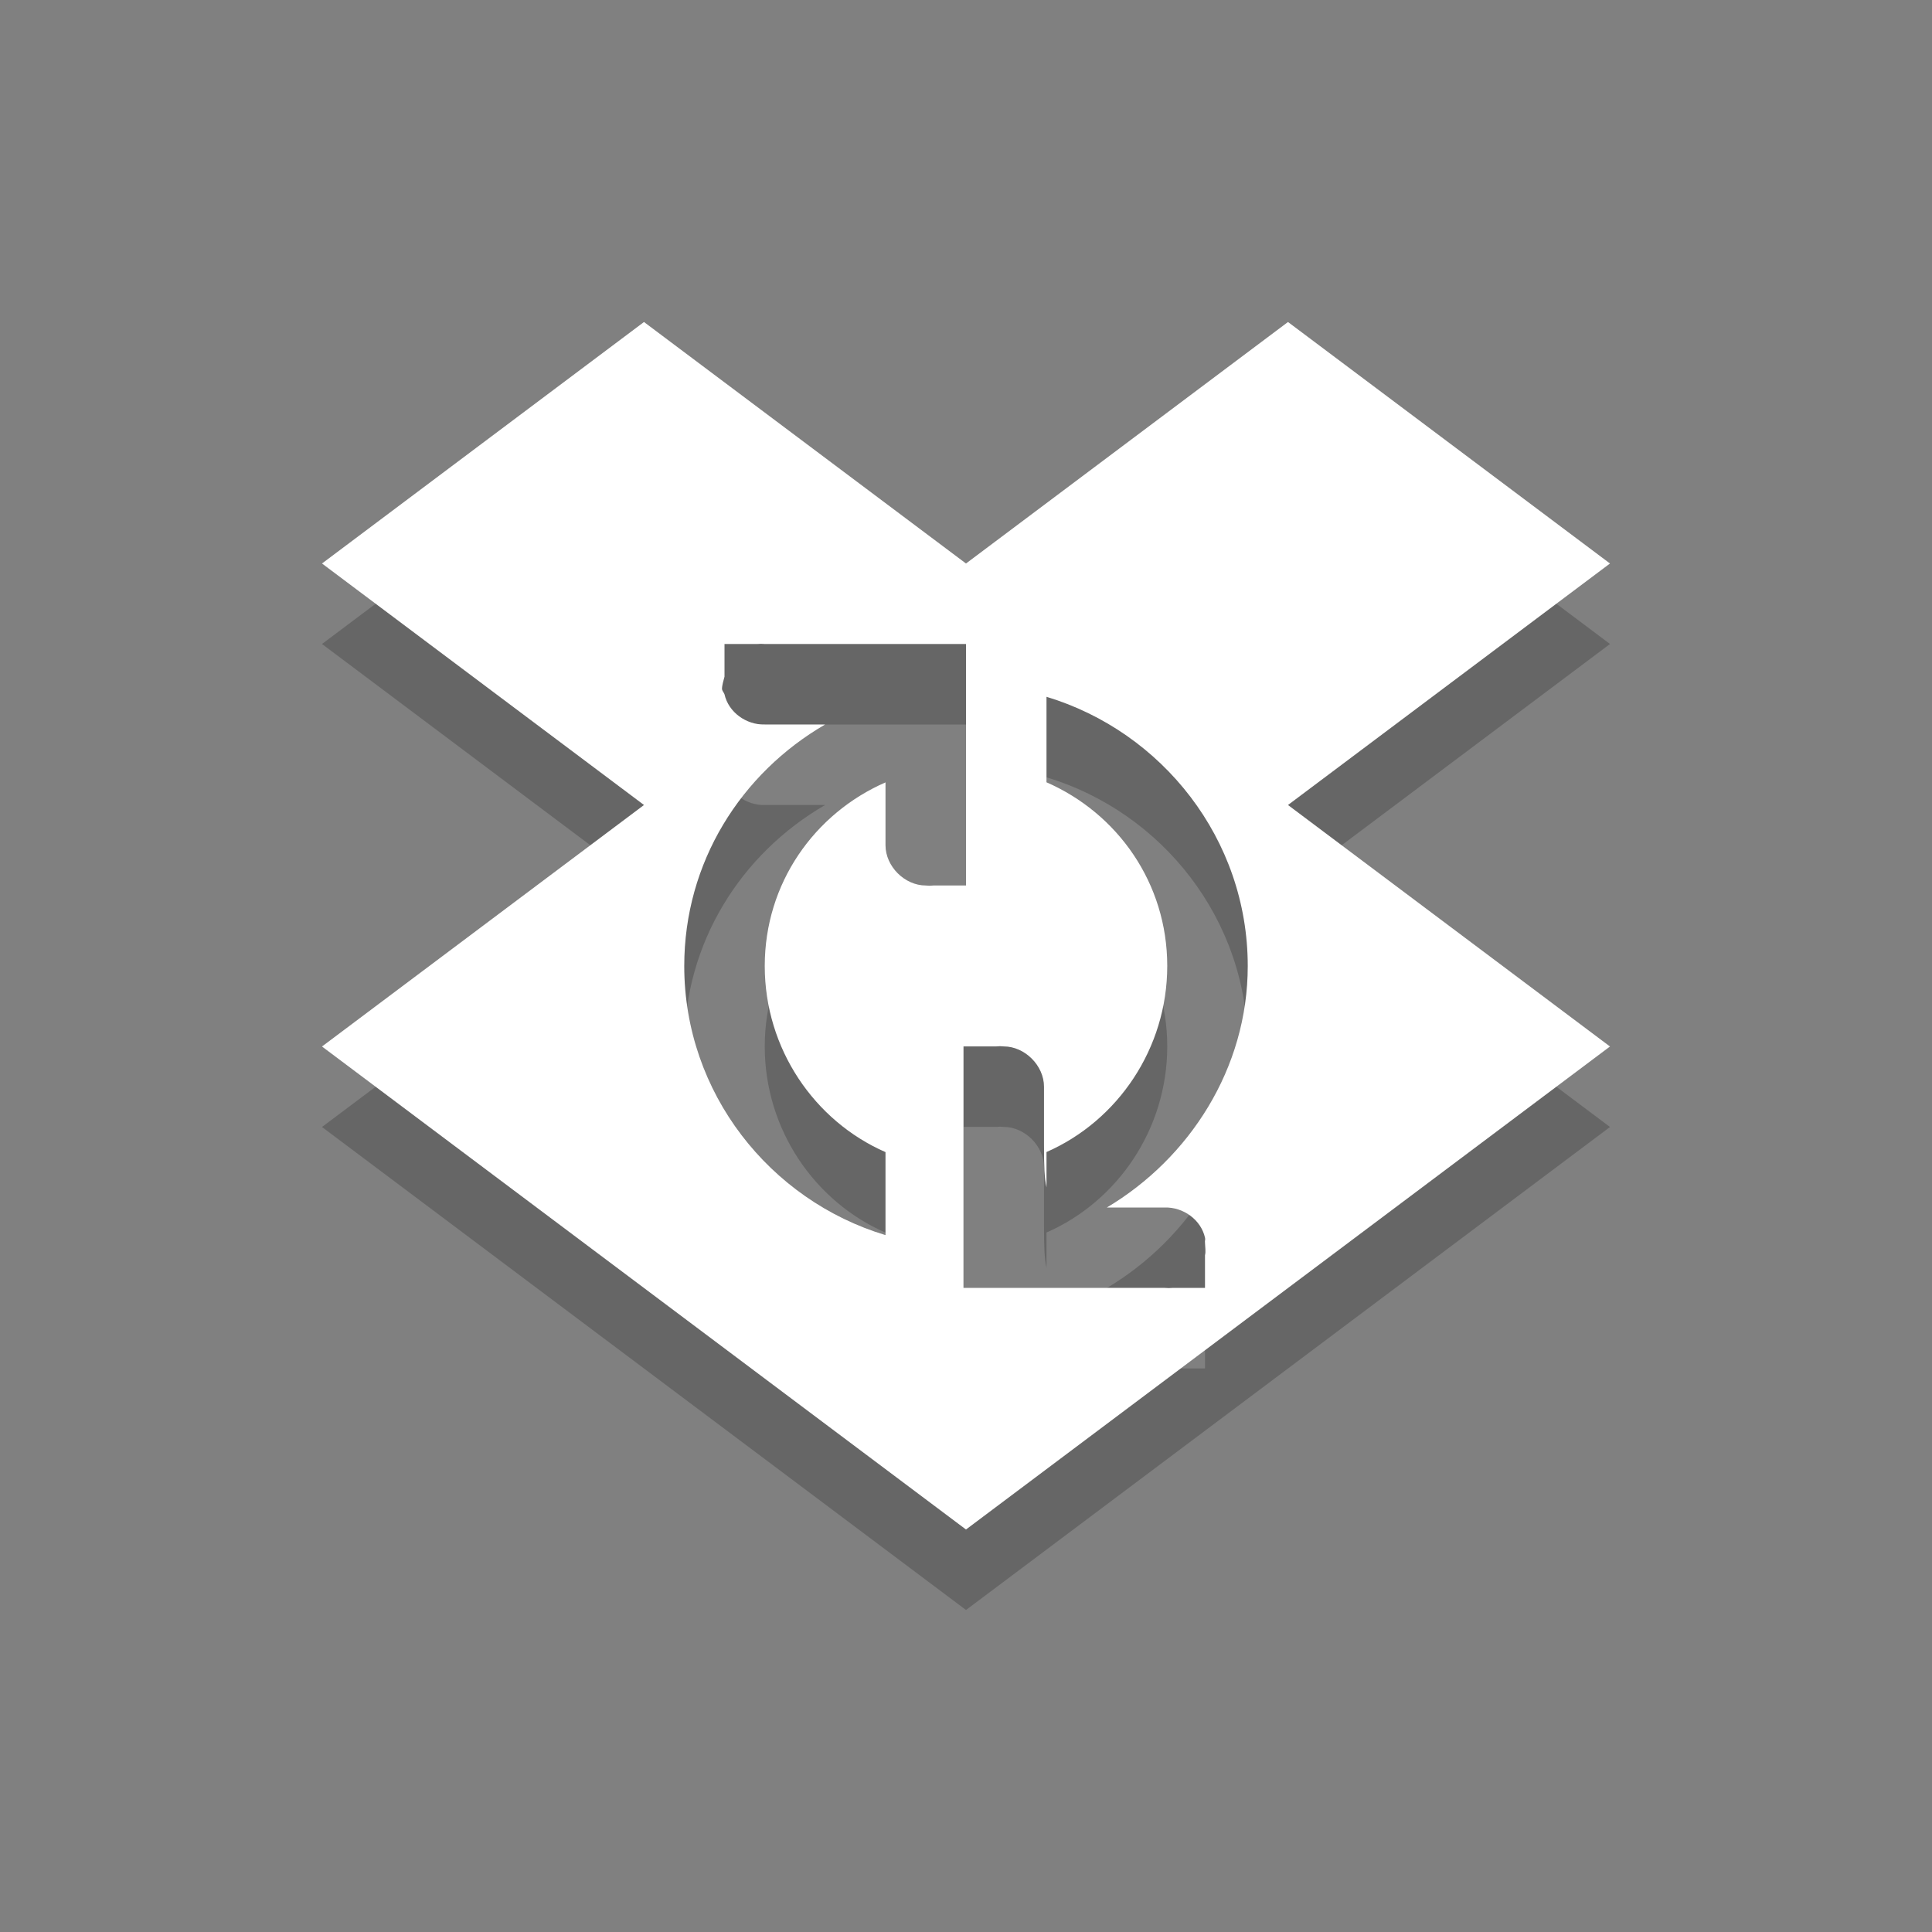 <?xml version="1.0" encoding="UTF-8" standalone="no"?>
<svg xmlns="http://www.w3.org/2000/svg" xmlns:sodipodi="http://sodipodi.sourceforge.net/DTD/sodipodi-0.dtd" xmlns:inkscape="http://www.inkscape.org/namespaces/inkscape" width="24" height="24" version="1.1">
 <rect width="100%" height="100%" fill="#808080" stroke="none"/>
 <g id="layer1" inkscape:label="Layer 1" inkscape:groupmode="layer" transform="translate(0,8)">
  <path id="path3979" d="M 8,-3 4,0 8,3 4,6 12,12 20,6 16,3 20,0 16,-3 12,0 8,-3 z m 1,4 0.406,0 c 0.031,-0.003 0.063,-0.003 0.094,0 l 2,0 0.5,0 0,3 -0.406,0 C 11.557,4.004 11.536,4.004 11.5,4 11.238,4 11,3.762 11,3.5 l 0,-0.719 c 0,-0.028 3e-5,-0.037 0,-0.062 C 10.117,3.105 9.5,3.972 9.5,5 c 0,1.028 0.617,1.926 1.5,2.312 l 0,1.031 C 9.563,7.91 8.5,6.577 8.5,5 8.5,3.711 9.206,2.605 10.25,2 L 9.5,2 C 9.271,2.006 9.05,1.849 9,1.625 8.993,1.605 8.973,1.584 8.969,1.562 8.968,1.515 8.988,1.452 9,1.406 L 9,1 z m 4,0.656 C 14.437,2.09 15.5,3.423 15.5,5 c 0,1.273 -0.726,2.39 -1.75,3 l 0.719,0 c 0.229,-0.006 0.45,0.151 0.5,0.375 0.007,0.02 -0.004,0.041 0,0.062 10e-4,0.047 0.012,0.11 0,0.156 l 0,0.406 -0.406,0 c -0.031,0.003 -0.063,0.003 -0.094,0 l -2,0 -0.5,0 0,-3 0.406,0 c 0.036,-0.004 0.058,-0.004 0.094,0 0.262,3e-5 0.5,0.238 0.5,0.5 l 0,0.719 c -10e-5,0.268 0.005,0.415 0.031,0.531 l 0,-0.438 c 0.883,-0.387 1.5,-1.285 1.5,-2.312 0,-1.028 -0.617,-1.895 -1.5,-2.281 l 0,-1.062 z" inkscape:connector-curvature="0" opacity="0.2" color="#000000"/>
  <path inkscape:connector-curvature="0" d="m 8,-4 -4,3 4,3 -4,3 8,6 8,-6 -4,-3 4,-3 -4,-3 -4,3 -4,-3 z m 1,4 0.406,0 c 0.031,-0.003 0.063,-0.003 0.094,0 l 2,0 0.5,0 0,3 -0.406,0 C 11.557,3.004 11.536,3.004 11.5,3 11.238,3 11,2.762 11,2.5 l 0,-0.719 c 0,-0.028 3e-5,-0.037 0,-0.062 C 10.117,2.105 9.5,2.972 9.5,4 c 0,1.028 0.617,1.926 1.5,2.312 l 0,1.031 C 9.563,6.91 8.5,5.577 8.5,4 8.5,2.711 9.206,1.605 10.25,1 L 9.5,1 C 9.271,1.006 9.05,0.849 9,0.625 8.993,0.605 8.973,0.584 8.969,0.562 8.968,0.515 8.988,0.452 9,0.406 L 9,0 z m 4,0.656 C 14.437,1.09 15.5,2.423 15.5,4 c 0,1.273 -0.726,2.39 -1.75,3 l 0.719,0 c 0.229,-0.006 0.45,0.151 0.5,0.375 0.007,0.02 -0.004,0.041 0,0.062 10e-4,0.047 0.012,0.11 0,0.156 l 0,0.406 -0.406,0 c -0.031,0.003 -0.063,0.003 -0.094,0 l -2,0 -0.5,0 0,-3 0.406,0 c 0.036,-0.004 0.058,-0.004 0.094,0 0.262,3e-5 0.5,0.238 0.5,0.5 l 0,0.719 c -10e-5,0.268 0.005,0.415 0.031,0.531 l 0,-0.438 c 0.883,-0.387 1.5,-1.285 1.5,-2.312 0,-1.028 -0.617,-1.895 -1.5,-2.281 l 0,-1.062 z" id="path4329-9" fill="#ffffff" color="#000000"/>
 </g>
</svg>
